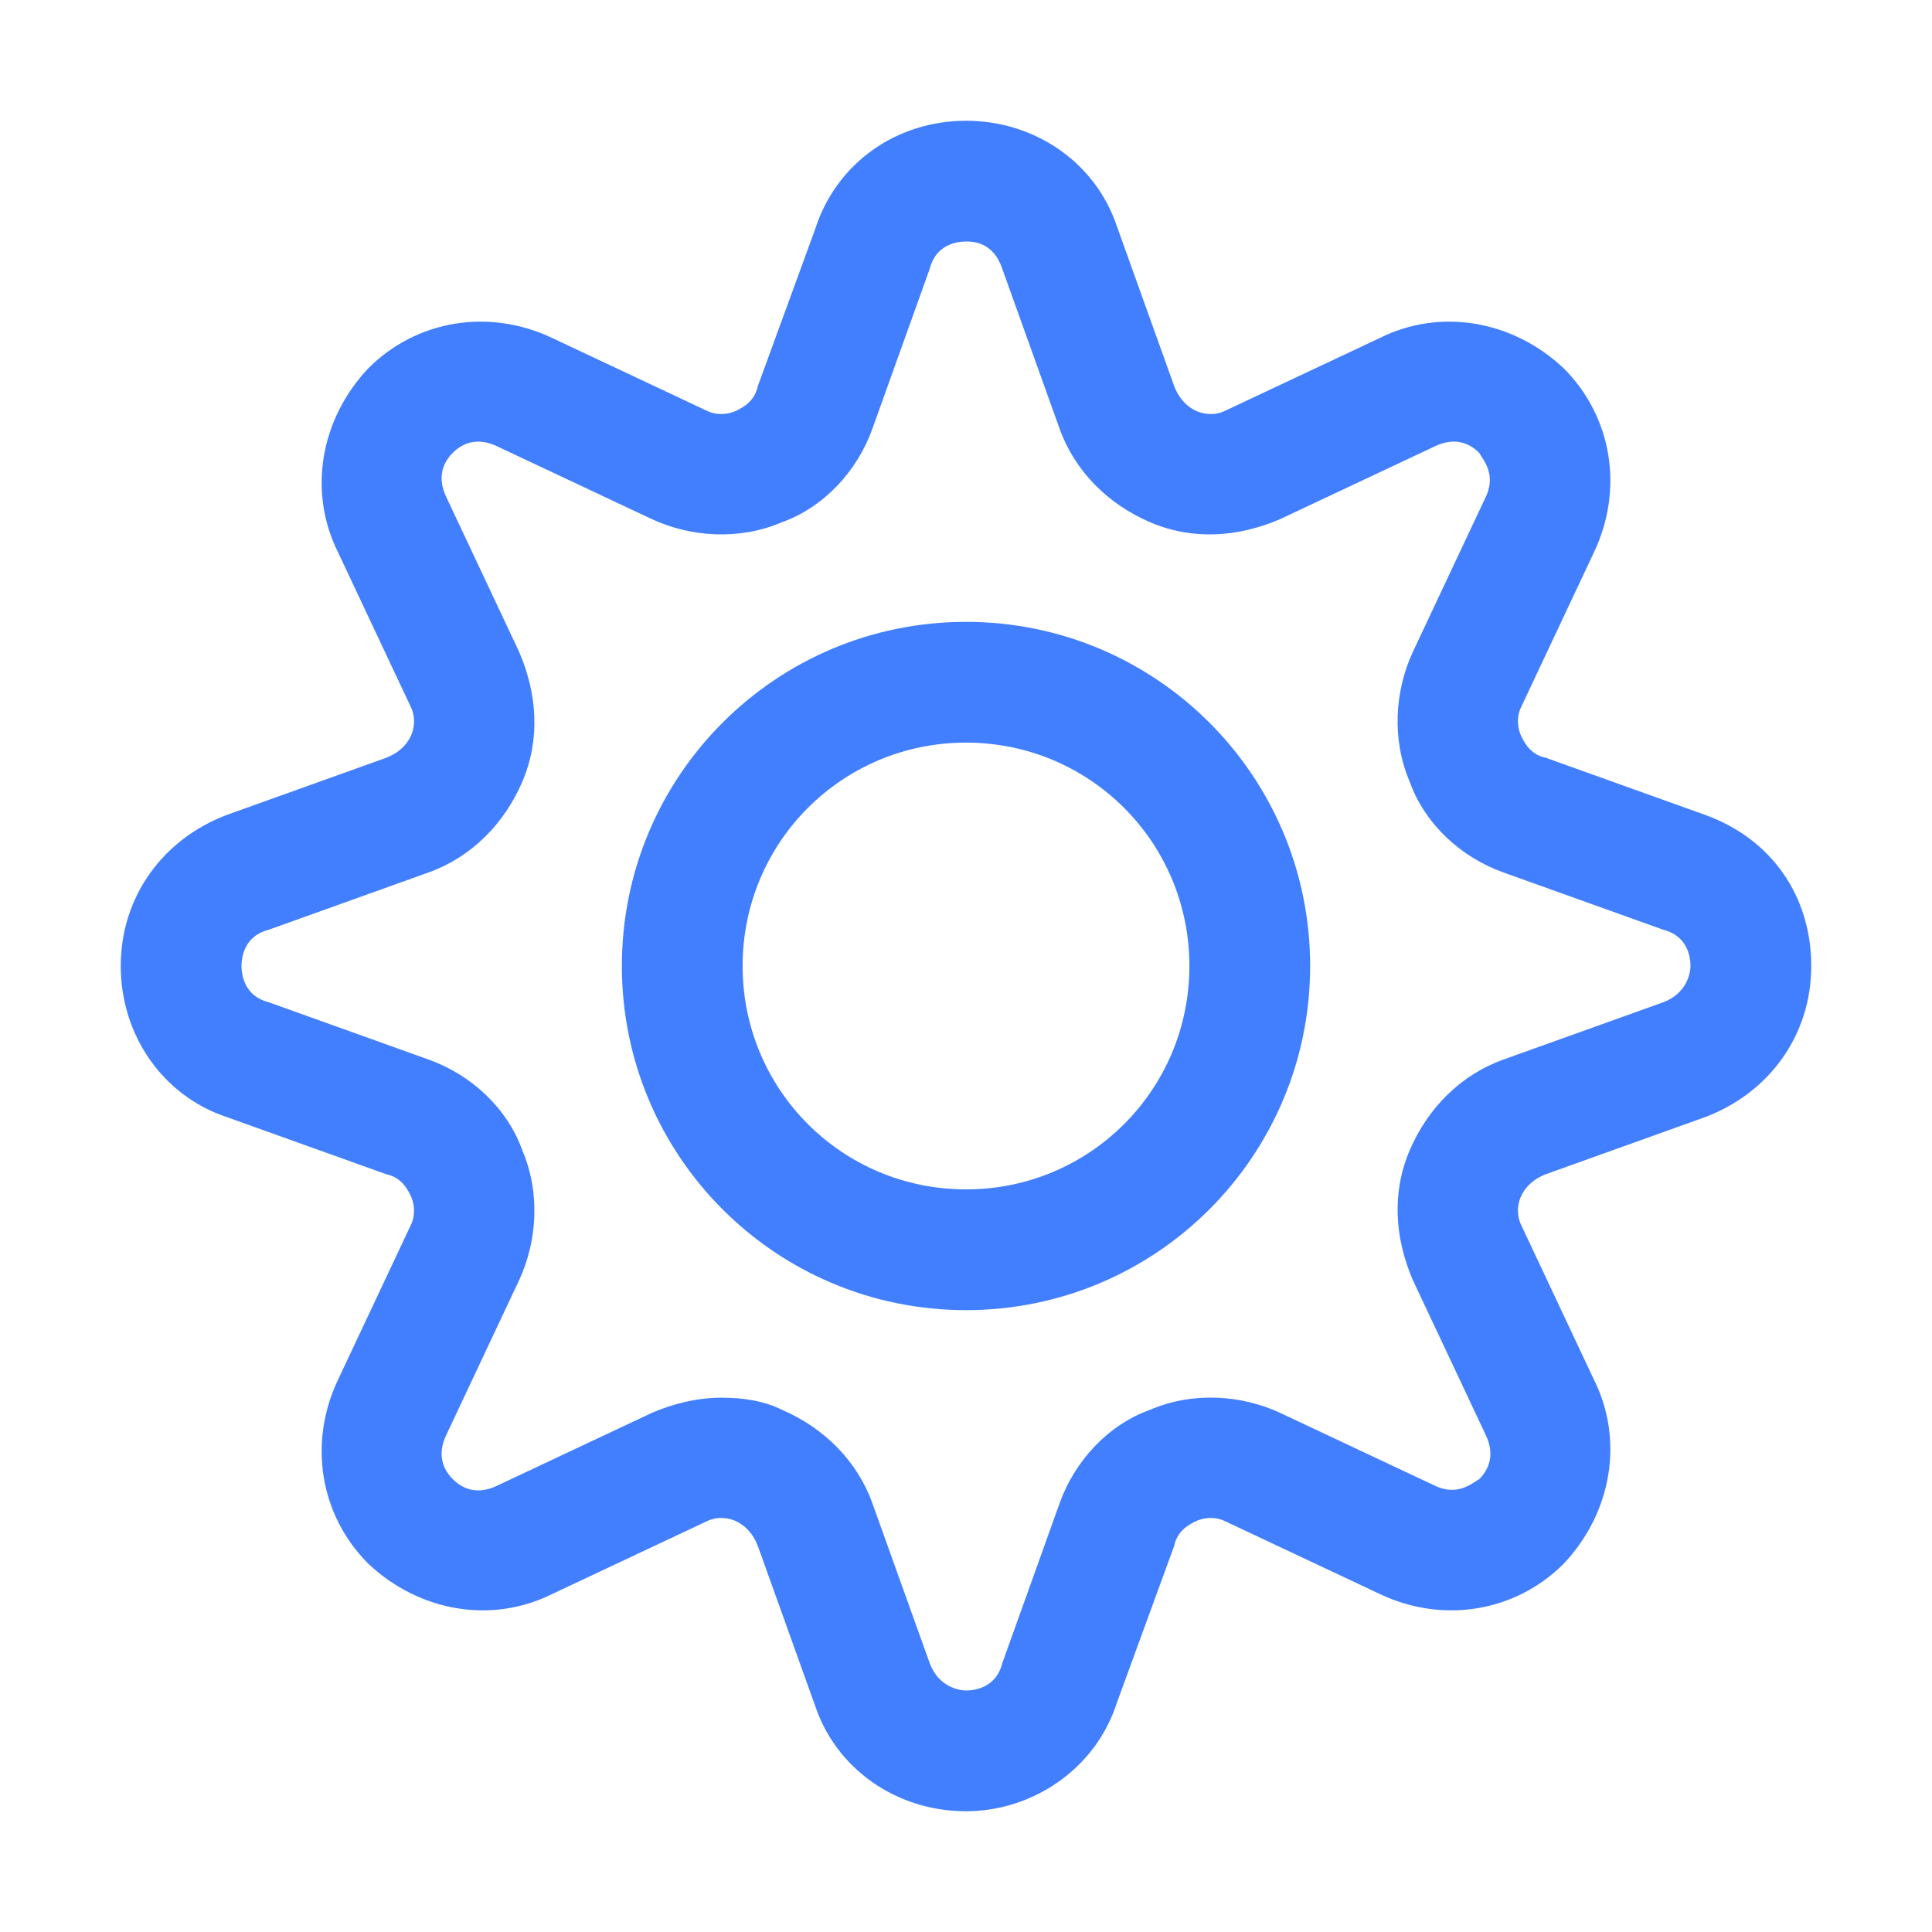 <?xml version="1.0" encoding="utf-8"?>
<!-- Generator: Adobe Illustrator 22.0.0, SVG Export Plug-In . SVG Version: 6.00 Build 0)  -->
<svg version="1.1" id="图层_1" xmlns="http://www.w3.org/2000/svg" xmlns:xlink="http://www.w3.org/1999/xlink" x="0px" y="0px"
	 viewBox="0 0 64 64" style="enable-background:new 0 0 64 64;" xml:space="preserve">
<style type="text/css">
	.st0{fill:#427FFF;}
</style>
<path class="st0" d="M32,60c-2.3,0-4.3-1.4-5-3.5l-1.9-5.3c-0.2-0.5-0.5-0.7-0.7-0.8c-0.2-0.1-0.6-0.2-1,0l-5.1,2.4
	c-2,1-4.4,0.6-6.1-1c-1.6-1.6-2-4-1-6.1l2.4-5.1c0.2-0.4,0.1-0.8,0-1c-0.1-0.2-0.3-0.6-0.8-0.7L7.5,37C5.4,36.3,4,34.3,4,32
	c0-2.3,1.4-4.2,3.5-5l5.3-1.9c0.5-0.2,0.7-0.5,0.8-0.7c0.1-0.2,0.2-0.6,0-1l-2.4-5.1c-1-2-0.6-4.4,1-6.1c1.6-1.6,4-2,6.1-1l5.1,2.4
	c0.4,0.2,0.8,0.1,1,0c0.2-0.1,0.6-0.3,0.7-0.8L27,7.6C27.7,5.4,29.7,4,32,4s4.3,1.4,5,3.5l1.9,5.3c0.2,0.5,0.5,0.7,0.7,0.8
	s0.6,0.2,1,0l5.1-2.4c2-1,4.4-0.6,6.1,1c1.6,1.6,2,4,1,6.1l-2.4,5.1c-0.2,0.4-0.1,0.8,0,1c0.1,0.2,0.3,0.6,0.8,0.7l5.3,1.9
	c2.2,0.8,3.5,2.7,3.5,5c0,2.3-1.4,4.2-3.5,5l-5.3,1.9c-0.5,0.2-0.7,0.5-0.8,0.7c-0.1,0.2-0.2,0.6,0,1l2.4,5.1c1,2,0.6,4.4-1,6.1
	c-1.6,1.6-4,2-6.1,1l-5.1-2.4c-0.4-0.2-0.8-0.1-1,0c-0.2,0.1-0.6,0.3-0.7,0.8L37,56.4C36.3,58.6,34.2,60,32,60z M23.9,46.3
	c0.7,0,1.4,0.1,2,0.4c1.4,0.6,2.5,1.7,3,3.1l1.9,5.3c0.3,0.8,1,0.9,1.2,0.9c0.3,0,1-0.1,1.2-0.9l1.9-5.3c0.5-1.4,1.6-2.6,3-3.1
	c1.4-0.6,3-0.5,4.3,0.1l5.1,2.4c0.8,0.4,1.3-0.1,1.5-0.2c0.2-0.2,0.6-0.7,0.2-1.5l-2.4-5.1c-0.6-1.4-0.7-2.9-0.1-4.3
	c0.6-1.4,1.7-2.5,3.1-3l5.3-1.9c0.8-0.3,0.9-1,0.9-1.2c0-0.3-0.1-1-0.9-1.2l-5.3-1.9c-1.4-0.5-2.6-1.6-3.1-3c-0.6-1.4-0.5-3,0.1-4.3
	l2.4-5.1c0.4-0.8-0.1-1.3-0.2-1.5c-0.2-0.2-0.7-0.6-1.5-0.2l-5.1,2.4c-1.4,0.6-2.9,0.7-4.3,0.1c-1.4-0.6-2.5-1.7-3-3.1l-1.9-5.3
	C32.9,8,32.2,8,32,8c-0.3,0-1,0.1-1.2,0.9l-1.9,5.3c-0.5,1.4-1.6,2.6-3,3.1c-1.4,0.6-3,0.5-4.3-0.1l-5.1-2.4c-0.8-0.4-1.3,0-1.5,0.2
	c-0.2,0.2-0.6,0.7-0.2,1.5l2.4,5.1c0.6,1.4,0.7,2.9,0.1,4.3c-0.6,1.4-1.7,2.5-3.1,3l-5.3,1.9C8.1,31,8,31.7,8,32
	c0,0.3,0.1,1,0.9,1.2l5.3,1.9c1.4,0.5,2.6,1.6,3.1,3c0.6,1.4,0.5,3-0.1,4.3l-2.4,5.1c-0.4,0.8,0,1.3,0.2,1.5
	c0.2,0.2,0.7,0.6,1.5,0.2l5.1-2.4C22.3,46.5,23.1,46.3,23.9,46.3z"/>
<path class="st0" d="M32,43.4c-6.3,0-11.4-5.1-11.4-11.4S25.7,20.6,32,20.6S43.4,25.7,43.4,32S38.3,43.4,32,43.4z M32,24.6
	c-4.1,0-7.4,3.3-7.4,7.4s3.3,7.4,7.4,7.4s7.4-3.3,7.4-7.4S36.1,24.6,32,24.6z"/>
</svg>
